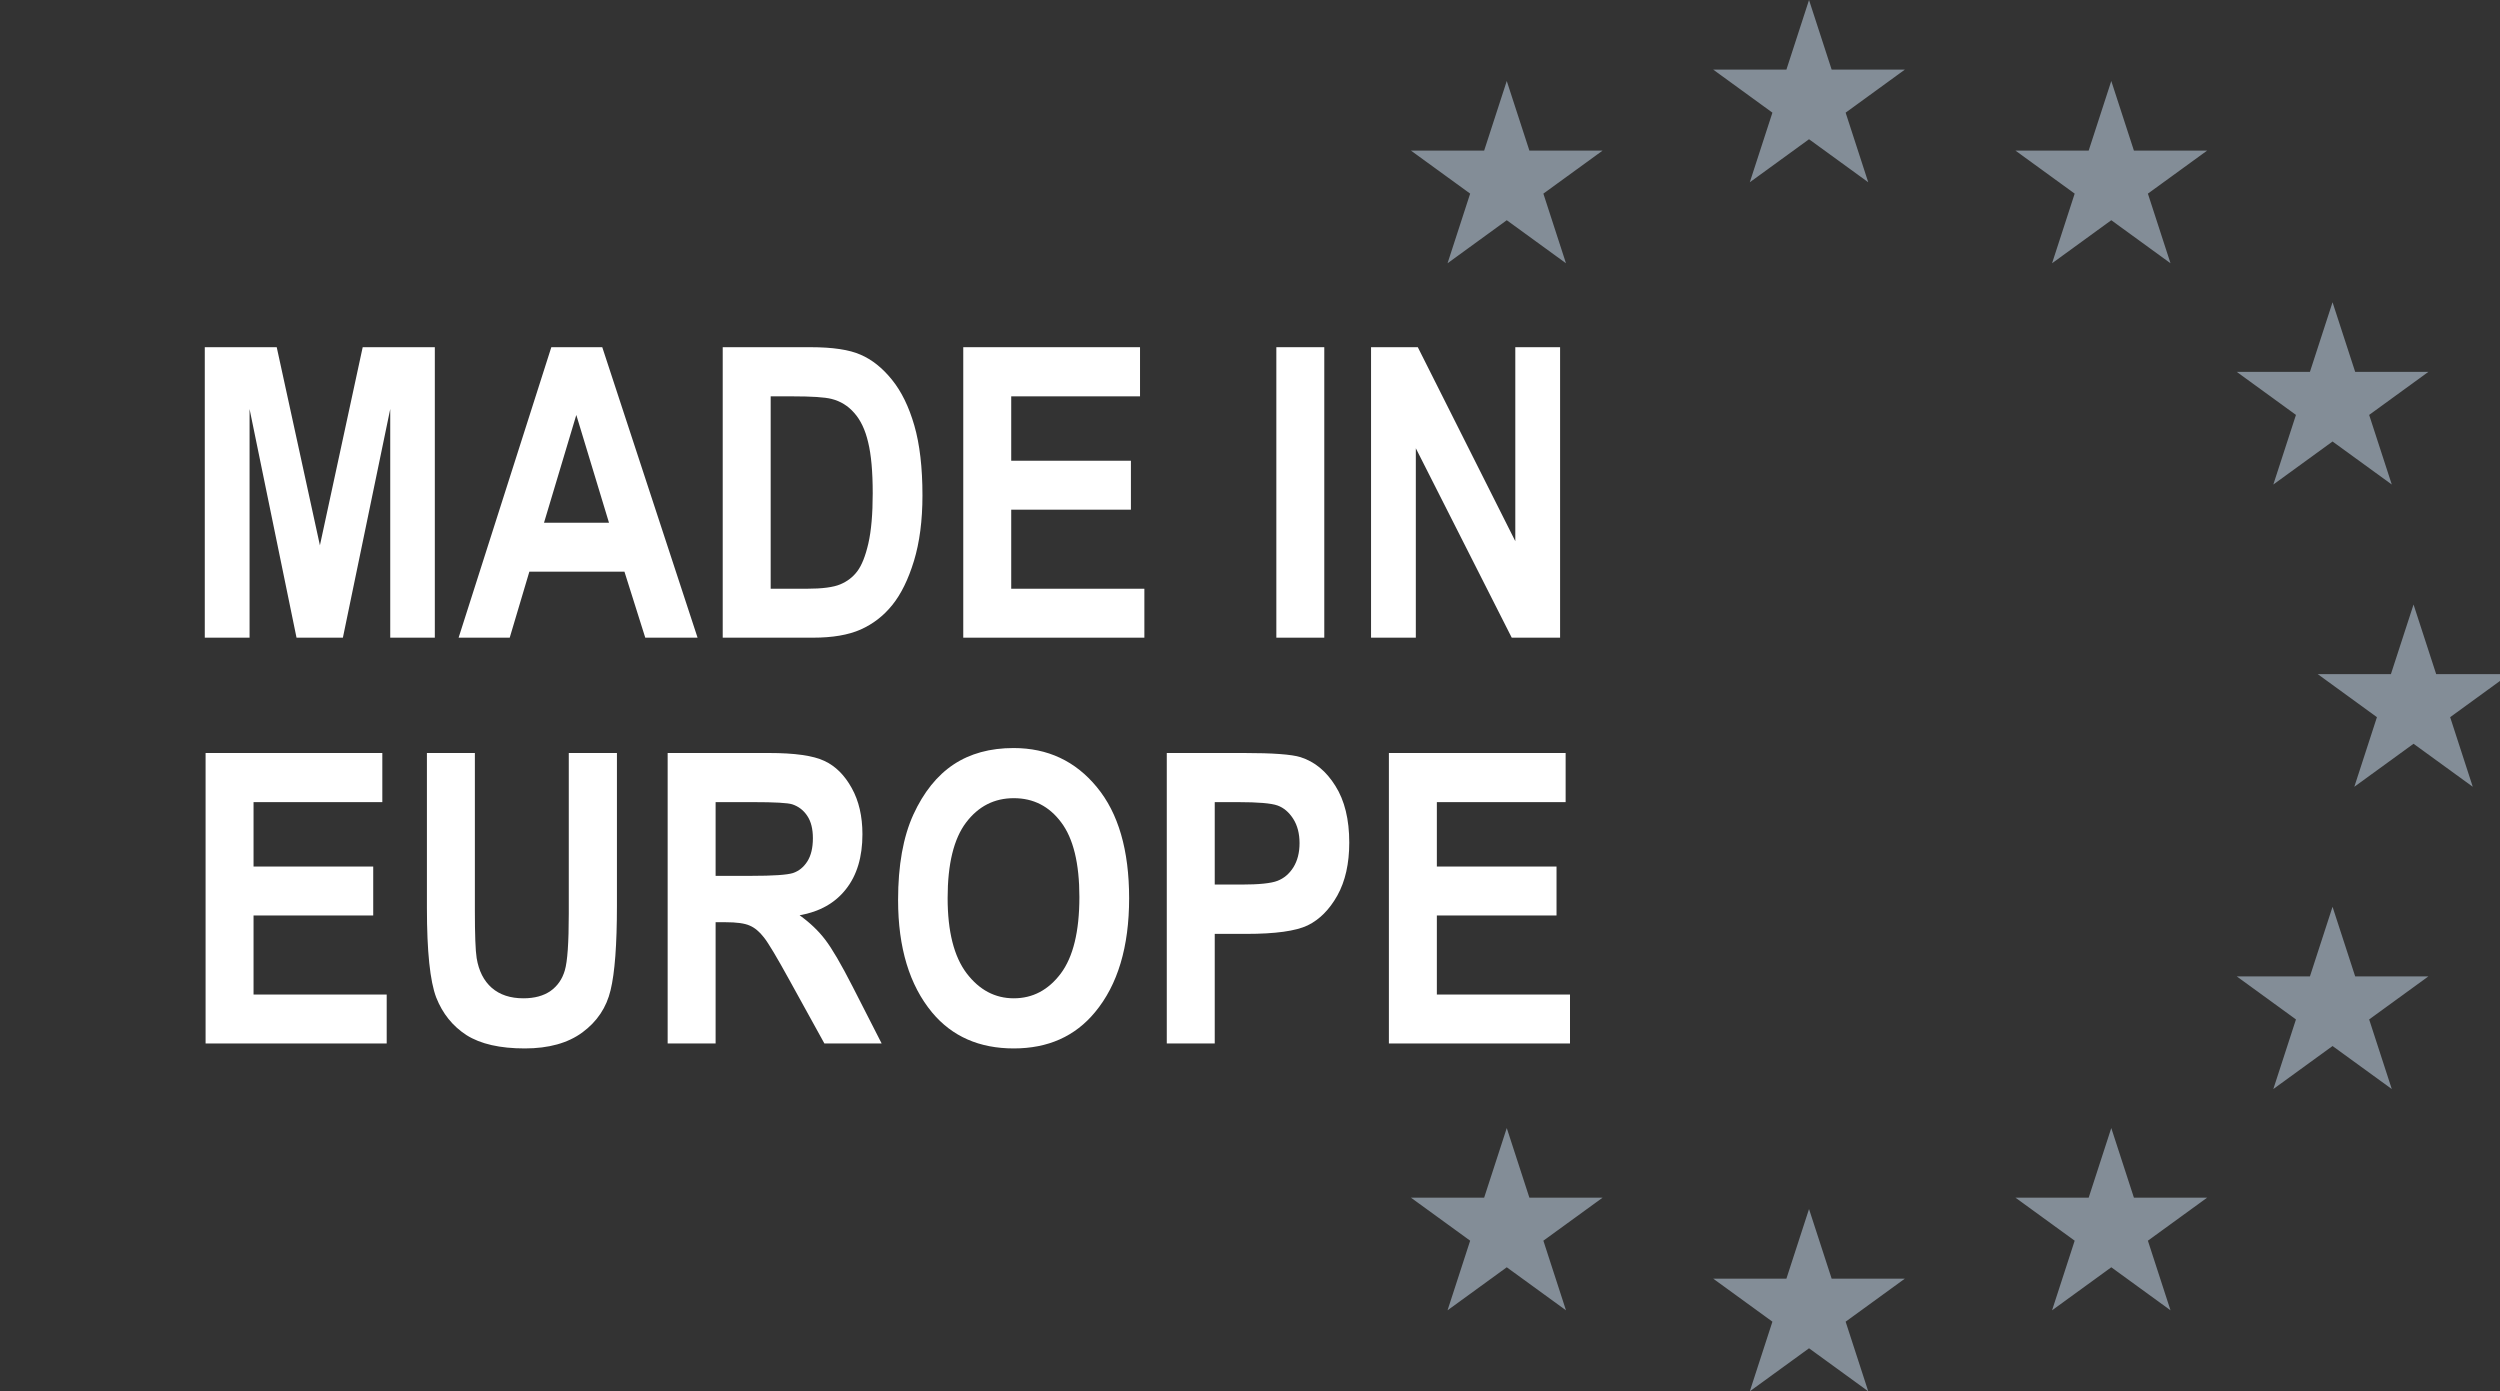 <svg width="115" height="64" viewBox="0 0 115 64" fill="none" xmlns="http://www.w3.org/2000/svg">
<rect x="0" y="0" width="115" height="64" fill="#333333" stroke="none"/>
<g clip-path="url(#clip0_864_2929)">
<path d="M81.531 5.182L78.807 3.202H82.175L83.215 0L84.256 3.202H87.623L84.899 5.182L85.939 8.384L83.215 6.405L80.491 8.384L81.531 5.182Z" fill="#838D97"/>
<path d="M82.175 58.818L83.215 55.616L84.256 58.818H87.623L84.899 60.797L85.939 64L83.215 62.021L80.491 64L81.531 60.797L78.807 58.818H82.175Z" fill="#838D97"/>
<path d="M69.311 10.13L66.587 12.11L67.627 8.907L64.903 6.928H68.271L69.311 3.726L70.352 6.928H73.719L70.995 8.907L72.035 12.11L69.311 10.13Z" fill="#838D97"/>
<path d="M70.352 55.093H73.719L70.995 57.072L72.035 60.274L69.311 58.295L66.587 60.274L67.627 57.072L64.903 55.093H68.271L69.311 51.89L70.352 55.093Z" fill="#838D97"/>
<path d="M112.064 31.01L111.023 27.808L109.982 31.01H106.615L109.339 32.99L108.299 36.192L111.023 34.213L113.747 36.192L112.707 32.99L115.431 31.01H112.064Z" fill="#838D97"/>
<path d="M97.119 10.13L99.843 12.11L98.803 8.907L101.527 6.928H98.16L97.119 3.726L96.079 6.928H92.711L95.435 8.907L94.395 12.11L97.119 10.13Z" fill="#838D97"/>
<path d="M105.614 19.086L104.573 22.288L107.297 20.309L110.022 22.288L108.981 19.086L111.705 17.106H108.338L107.297 13.904L106.257 17.106H102.89L105.614 19.086Z" fill="#838D97"/>
<path d="M107.297 41.712L106.257 44.914H102.89L105.614 46.894L104.573 50.096L107.297 48.117L110.022 50.096L108.981 46.894L111.705 44.914H108.338L107.297 41.712Z" fill="#838D97"/>
<path d="M97.119 51.89L96.079 55.093H92.711L95.435 57.072L94.395 60.274L97.119 58.295L99.843 60.274L98.803 57.072L101.527 55.093H98.16L97.119 51.89Z" fill="#838D97"/>
<path d="M9.42 29.333V15.971H12.729L14.716 25.086L16.684 15.971H20.002V29.333H17.951V18.815L15.773 29.333H13.64L11.48 18.815V29.333H9.42Z" fill="white"/>
<path d="M32.088 29.333H29.682L28.725 26.298H24.35L23.447 29.333H21.096L25.361 15.971H27.704L32.088 29.333ZM28.014 24.047L26.51 19.088L25.024 24.047H28.014Z" fill="white"/>
<path d="M33.245 15.971H37.283C38.304 15.971 39.073 16.087 39.589 16.317C40.112 16.542 40.592 16.925 41.029 17.466C41.467 18.007 41.81 18.709 42.059 19.572C42.308 20.434 42.433 21.507 42.433 22.789C42.433 23.943 42.302 24.949 42.041 25.806C41.78 26.657 41.449 27.331 41.047 27.829C40.647 28.328 40.16 28.704 39.589 28.959C39.024 29.209 38.295 29.333 37.402 29.333H33.245V15.971ZM35.451 18.232V27.082H37.11C37.821 27.082 38.334 27.015 38.65 26.881C38.972 26.748 39.234 26.547 39.434 26.28C39.641 26.006 39.811 25.578 39.945 24.995C40.078 24.411 40.145 23.643 40.145 22.689C40.145 21.698 40.075 20.917 39.935 20.346C39.802 19.775 39.589 19.325 39.297 18.997C39.012 18.669 38.663 18.453 38.249 18.35C37.939 18.271 37.341 18.232 36.454 18.232H35.451Z" fill="white"/>
<path d="M44.31 29.333V15.971H52.441V18.232H46.516V21.194H52.022V23.445H46.516V27.082H52.641V29.333H44.31Z" fill="white"/>
<path d="M58.712 29.333V15.971H60.917V29.333H58.712Z" fill="white"/>
<path d="M63.068 29.333V15.971H65.219L69.704 24.894V15.971H71.764V29.333H69.54L65.128 20.62V29.333H63.068Z" fill="white"/>
<path d="M9.457 48V34.638H17.587V36.898H11.663V39.861H17.168V42.112H11.663V45.749H17.788V48H9.457Z" fill="white"/>
<path d="M19.638 34.638H21.844V41.875C21.844 42.999 21.871 43.731 21.926 44.072C22.023 44.661 22.254 45.117 22.619 45.439C22.989 45.761 23.475 45.922 24.077 45.922C24.587 45.922 25.003 45.809 25.326 45.584C25.648 45.354 25.866 45.038 25.982 44.637C26.103 44.23 26.164 43.361 26.164 42.03V34.638H28.379V41.656C28.379 43.449 28.282 44.746 28.087 45.548C27.899 46.344 27.467 46.991 26.793 47.489C26.125 47.982 25.24 48.228 24.141 48.228C22.998 48.228 22.105 48.024 21.461 47.617C20.823 47.204 20.358 46.627 20.066 45.885C19.781 45.138 19.638 43.765 19.638 41.766V34.638Z" fill="white"/>
<path d="M30.712 48V34.638H35.37C36.561 34.638 37.411 34.759 37.922 35.002C38.432 35.239 38.852 35.656 39.18 36.251C39.508 36.841 39.672 37.548 39.672 38.375C39.672 39.42 39.42 40.262 38.915 40.9C38.417 41.538 37.706 41.939 36.782 42.103C37.257 42.443 37.648 42.817 37.958 43.224C38.268 43.625 38.691 44.348 39.225 45.393L40.556 48H37.922L36.318 45.092C35.74 44.041 35.349 43.385 35.142 43.124C34.935 42.856 34.717 42.674 34.486 42.577C34.255 42.473 33.884 42.422 33.374 42.422H32.918V48H30.712ZM32.918 40.289H34.559C35.561 40.289 36.199 40.246 36.473 40.161C36.746 40.07 36.968 39.891 37.138 39.624C37.308 39.356 37.393 39.001 37.393 38.557C37.393 38.132 37.308 37.791 37.138 37.536C36.968 37.275 36.737 37.096 36.445 36.999C36.239 36.932 35.64 36.898 34.65 36.898H32.918V40.289Z" fill="white"/>
<path d="M41.312 41.401C41.312 39.809 41.546 38.499 42.014 37.472C42.488 36.44 43.105 35.671 43.865 35.166C44.624 34.662 45.545 34.41 46.626 34.41C48.194 34.41 49.47 35.009 50.454 36.206C51.445 37.403 51.94 39.107 51.94 41.319C51.94 43.555 51.417 45.302 50.372 46.56C49.455 47.672 48.209 48.228 46.635 48.228C45.05 48.228 43.798 47.678 42.88 46.578C41.835 45.32 41.312 43.594 41.312 41.401ZM43.591 41.31C43.591 42.847 43.883 44.002 44.466 44.773C45.05 45.539 45.773 45.922 46.635 45.922C47.504 45.922 48.224 45.542 48.796 44.782C49.367 44.017 49.652 42.844 49.652 41.264C49.652 39.715 49.373 38.569 48.814 37.828C48.261 37.087 47.535 36.716 46.635 36.716C45.736 36.716 45.004 37.09 44.439 37.837C43.874 38.584 43.591 39.742 43.591 41.31Z" fill="white"/>
<path d="M53.672 48V34.638H57.227C58.551 34.638 59.417 34.702 59.824 34.829C60.474 35.036 61.009 35.476 61.428 36.151C61.854 36.825 62.066 37.694 62.066 38.758C62.066 39.724 61.884 40.535 61.52 41.191C61.155 41.842 60.699 42.3 60.152 42.568C59.605 42.829 58.664 42.959 57.327 42.959H55.878V48H53.672ZM55.878 36.898V40.69H57.099C57.919 40.69 58.475 40.632 58.767 40.517C59.065 40.401 59.308 40.195 59.496 39.897C59.684 39.593 59.779 39.222 59.779 38.785C59.779 38.342 59.681 37.968 59.487 37.664C59.292 37.36 59.053 37.157 58.767 37.053C58.481 36.95 57.877 36.898 56.953 36.898H55.878Z" fill="white"/>
<path d="M63.889 48V34.638H72.019V36.898H66.095V39.861H71.6V42.112H66.095V45.749H72.22V48H63.889Z" fill="white"/>
</g>
<defs>
<clipPath id="clip0_864_2929">
<rect width="114.667" height="64" fill="white" transform="translate(0.333)"/>
</clipPath>
</defs>
</svg>
